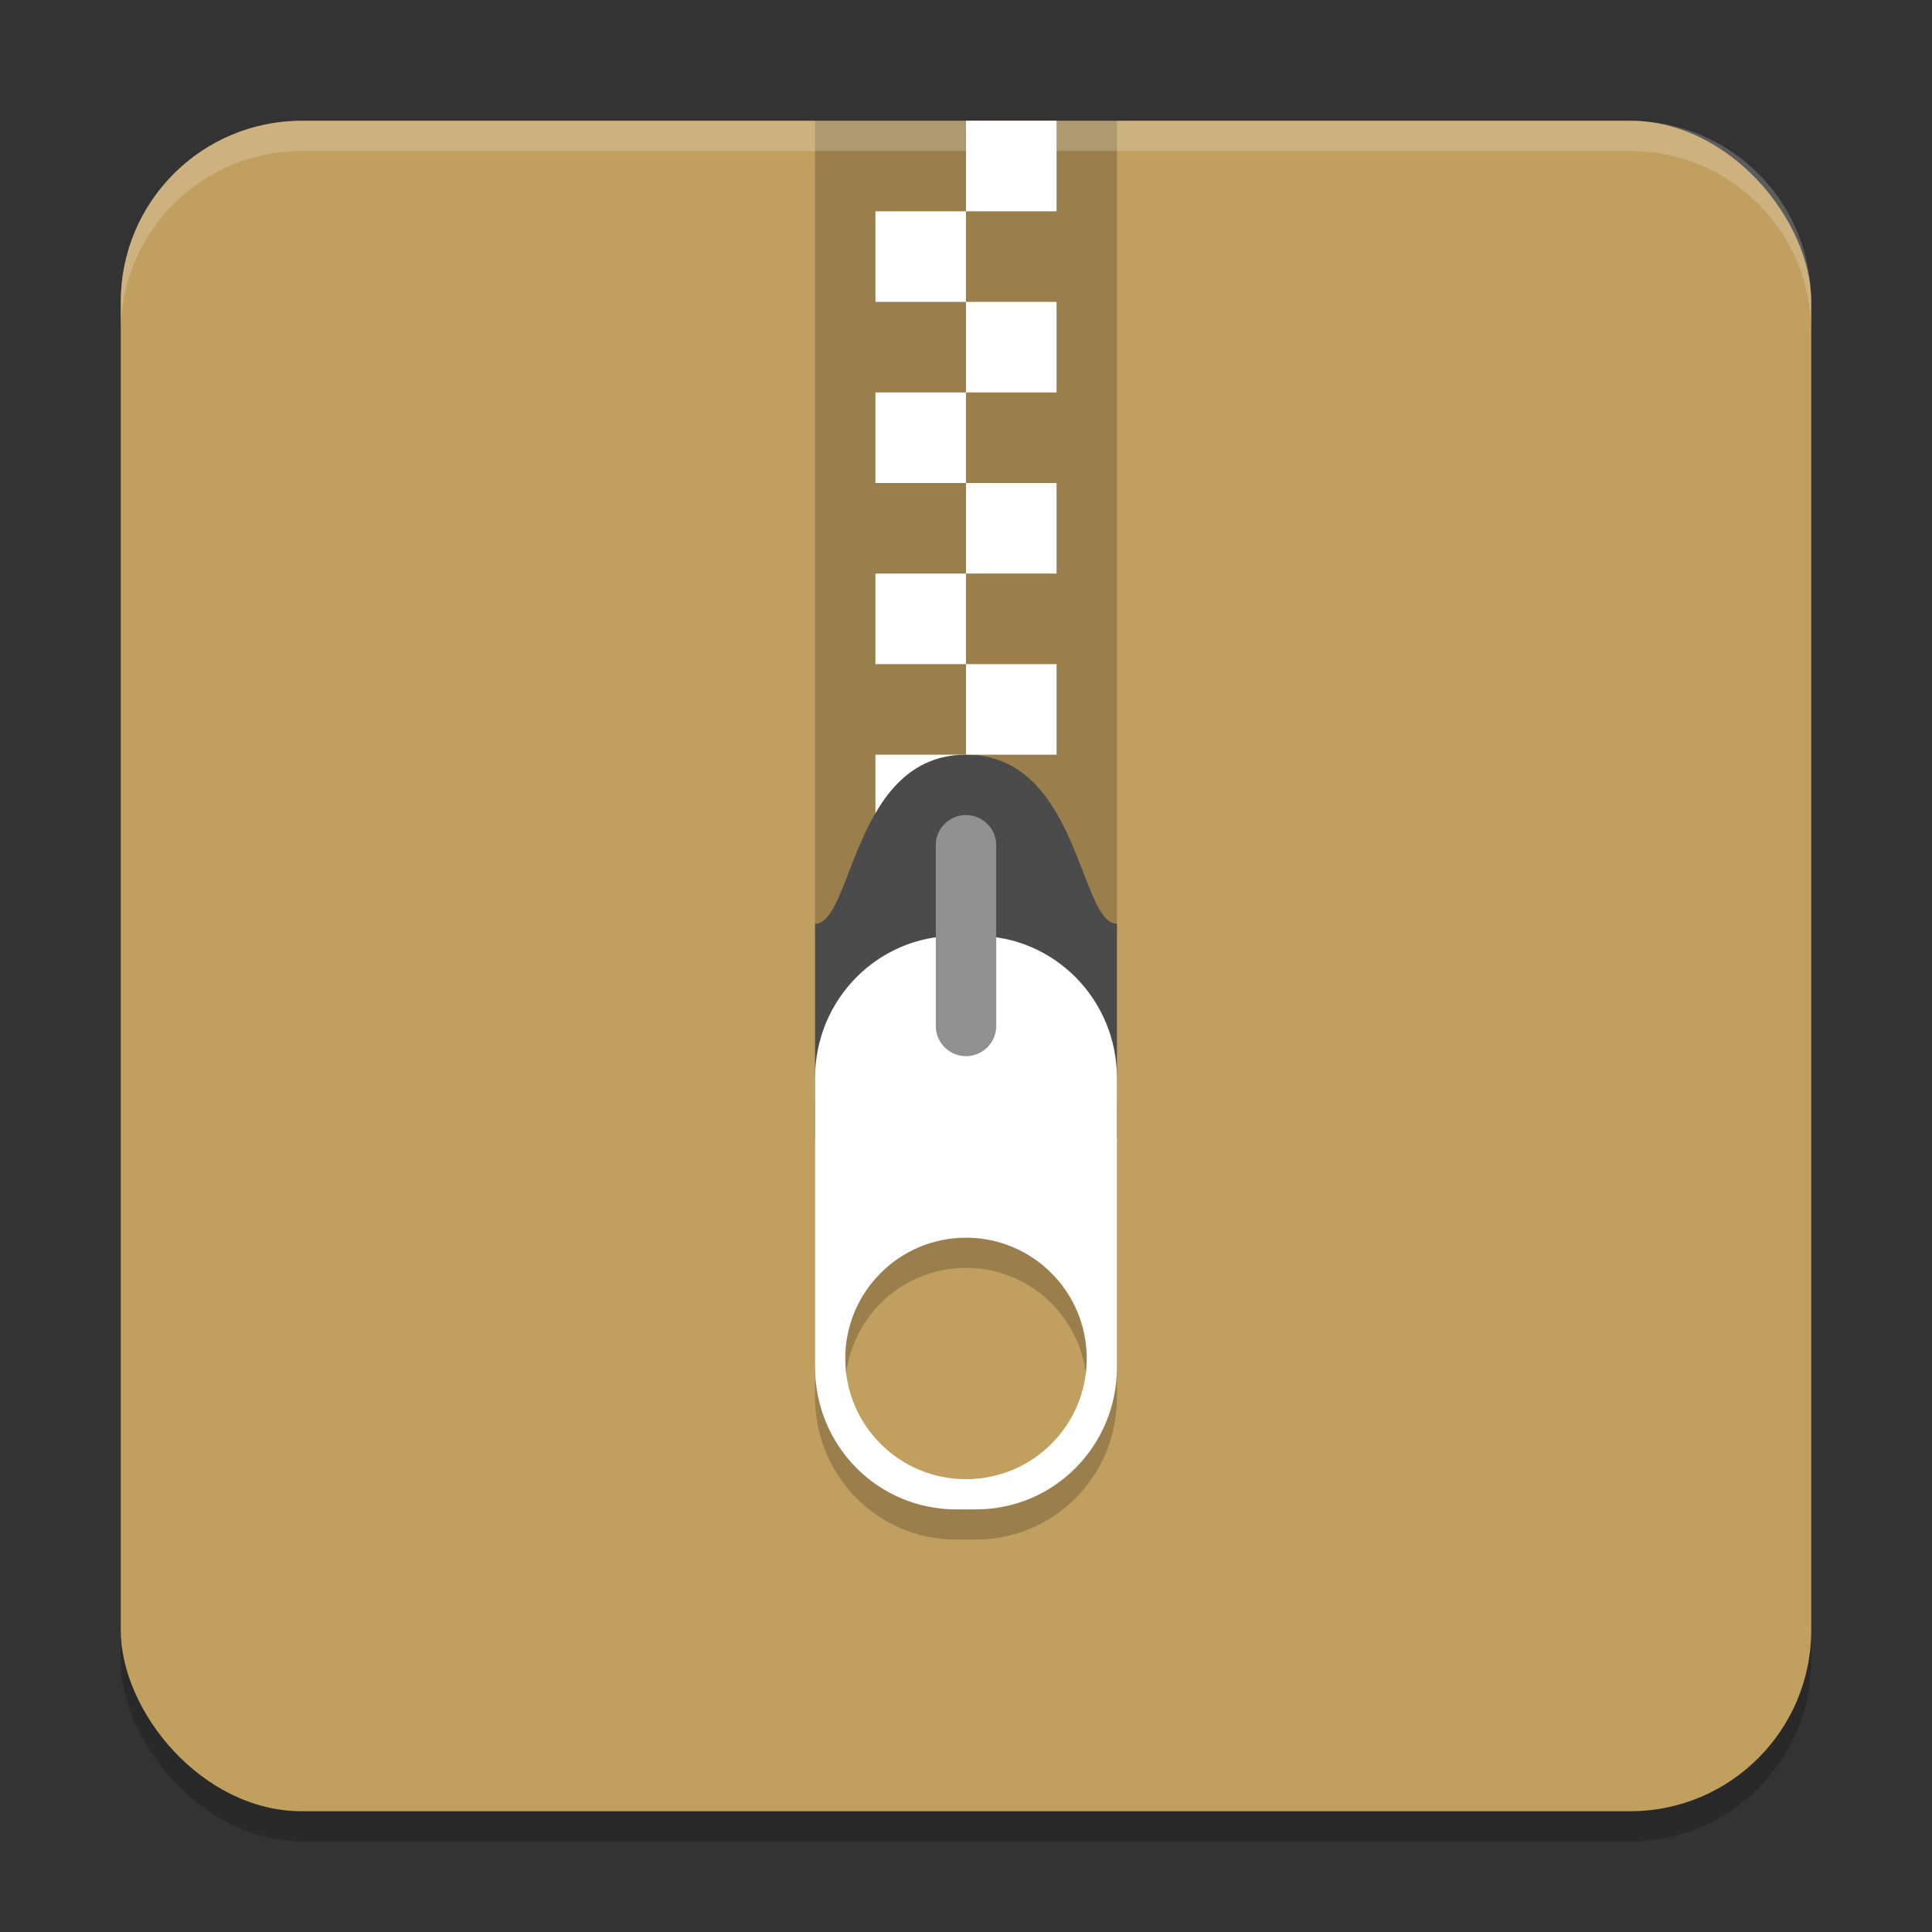 <?xml version="1.0" encoding="UTF-8" standalone="no"?>
<svg
   width="64"
   height="64"
   version="1"
   id="svg778"
   sodipodi:docname="package-x-generic.svg"
   inkscape:version="1.2.2 (1:1.2.2+202305151914+b0a8486541)"
   xmlns:inkscape="http://www.inkscape.org/namespaces/inkscape"
   xmlns:sodipodi="http://sodipodi.sourceforge.net/DTD/sodipodi-0.dtd"
   xmlns="http://www.w3.org/2000/svg"
   xmlns:svg="http://www.w3.org/2000/svg">
  <rect width="100%" height="100%" fill="#333333" stroke="none"/>
  <defs
     id="defs782" />
  <sodipodi:namedview
     id="namedview780"
     pagecolor="#ffffff"
     bordercolor="#000000"
     borderopacity="0.25"
     inkscape:showpageshadow="2"
     inkscape:pageopacity="0.0"
     inkscape:pagecheckerboard="0"
     inkscape:deskcolor="#d1d1d1"
     showgrid="false"
     inkscape:zoom="12.59375"
     inkscape:cx="31.960298"
     inkscape:cy="32"
     inkscape:window-width="1920"
     inkscape:window-height="1008"
     inkscape:window-x="0"
     inkscape:window-y="0"
     inkscape:window-maximized="1"
     inkscape:current-layer="svg778" />
  <rect
     style="opacity:0.2;stroke-width:2"
     width="56"
     height="56"
     x="4"
     y="5"
     ry="6"
     id="rect750" />
  <rect
     style="fill:#c19f5f;fill-opacity:1;stroke-width:3.5"
     id="rect944"
     width="56"
     height="56"
     x="4"
     y="4"
     ry="6" />
  <rect
     style="opacity:0.2"
     width="10"
     height="27"
     x="27"
     y="4"
     id="rect1593" />
  <rect
     style="fill:#ffffff"
     width="3"
     height="3"
     x="32"
     y="4"
     id="rect1595" />
  <rect
     style="fill:#ffffff"
     width="3"
     height="3"
     x="29"
     y="25"
     id="rect1597" />
  <path
     style="fill:#4b4b4b"
     d="m 32,25 c 3.75,0 3.75,5.6 5,5.6 v 7 c 0,0.776 -0.557,1.4 -1.25,1.4 h -7.5 C 27.558,39 27,38.376 27,37.6 v -7 c 1.25,0 1.25,-5.6 5,-5.6 z"
     id="path1599" />
  <path
     style="opacity:0.2"
     d="M 31.668,32 C 29.083,32 27,34.103 27,36.711 v 9.578 C 27,48.897 29.083,51 31.668,51 h 0.664 C 34.917,51 37,48.897 37,46.289 V 36.711 C 37,34.103 34.917,32 32.332,32 Z M 32,42 c 2.209,4e-6 4,1.793 4,4.002 C 36,48.211 34.209,50 32,50 29.791,50 28,48.211 28,46.002 28,43.793 29.791,42 32,42 Z"
     id="path1601" />
  <path
     style="fill:#ffffff"
     d="M 31.668,31 C 29.083,31 27,33.103 27,35.711 v 9.578 C 27,47.897 29.083,50 31.668,50 h 0.664 C 34.917,50 37,47.897 37,45.289 V 35.711 C 37,33.103 34.917,31 32.332,31 Z M 32,41 c 2.209,4e-6 4,1.793 4,4.002 C 36,47.211 34.209,49 32,49 29.791,49 28,47.211 28,45.002 28,42.793 29.791,41 32,41 Z"
     id="path1603" />
  <path
     style="fill:#909090"
     d="M 31.984,27 A 1,0.997 0 0 0 31,28.01 V 33.989 a 1,0.997 0 1 0 2,0 v -5.979 a 1,0.997 0 0 0 -1.016,-1.01 z"
     id="path1605" />
  <rect
     style="fill:#ffffff"
     width="3"
     height="3"
     x="29"
     y="7"
     id="rect1607" />
  <rect
     style="fill:#ffffff"
     width="3"
     height="3"
     x="32"
     y="10"
     id="rect1609" />
  <rect
     style="fill:#ffffff"
     width="3"
     height="3"
     x="29"
     y="13"
     id="rect1611" />
  <rect
     style="fill:#ffffff"
     width="3"
     height="3"
     x="32"
     y="16"
     id="rect1613" />
  <rect
     style="fill:#ffffff"
     width="3"
     height="3"
     x="29"
     y="19"
     id="rect1615" />
  <rect
     style="fill:#ffffff"
     width="3"
     height="3"
     x="32"
     y="22"
     id="rect1617" />
  <path
     id="rect914"
     style="opacity:0.2;fill:#ffffff;stroke-width:2"
     d="M 10,4 C 6.676,4 4,6.676 4,10 v 1 C 4,7.676 6.676,5 10,5 h 44 c 3.324,0 6,2.676 6,6 V 10 C 60,6.676 57.324,4 54,4 Z"
     sodipodi:nodetypes="sscsscsss" />
</svg>
